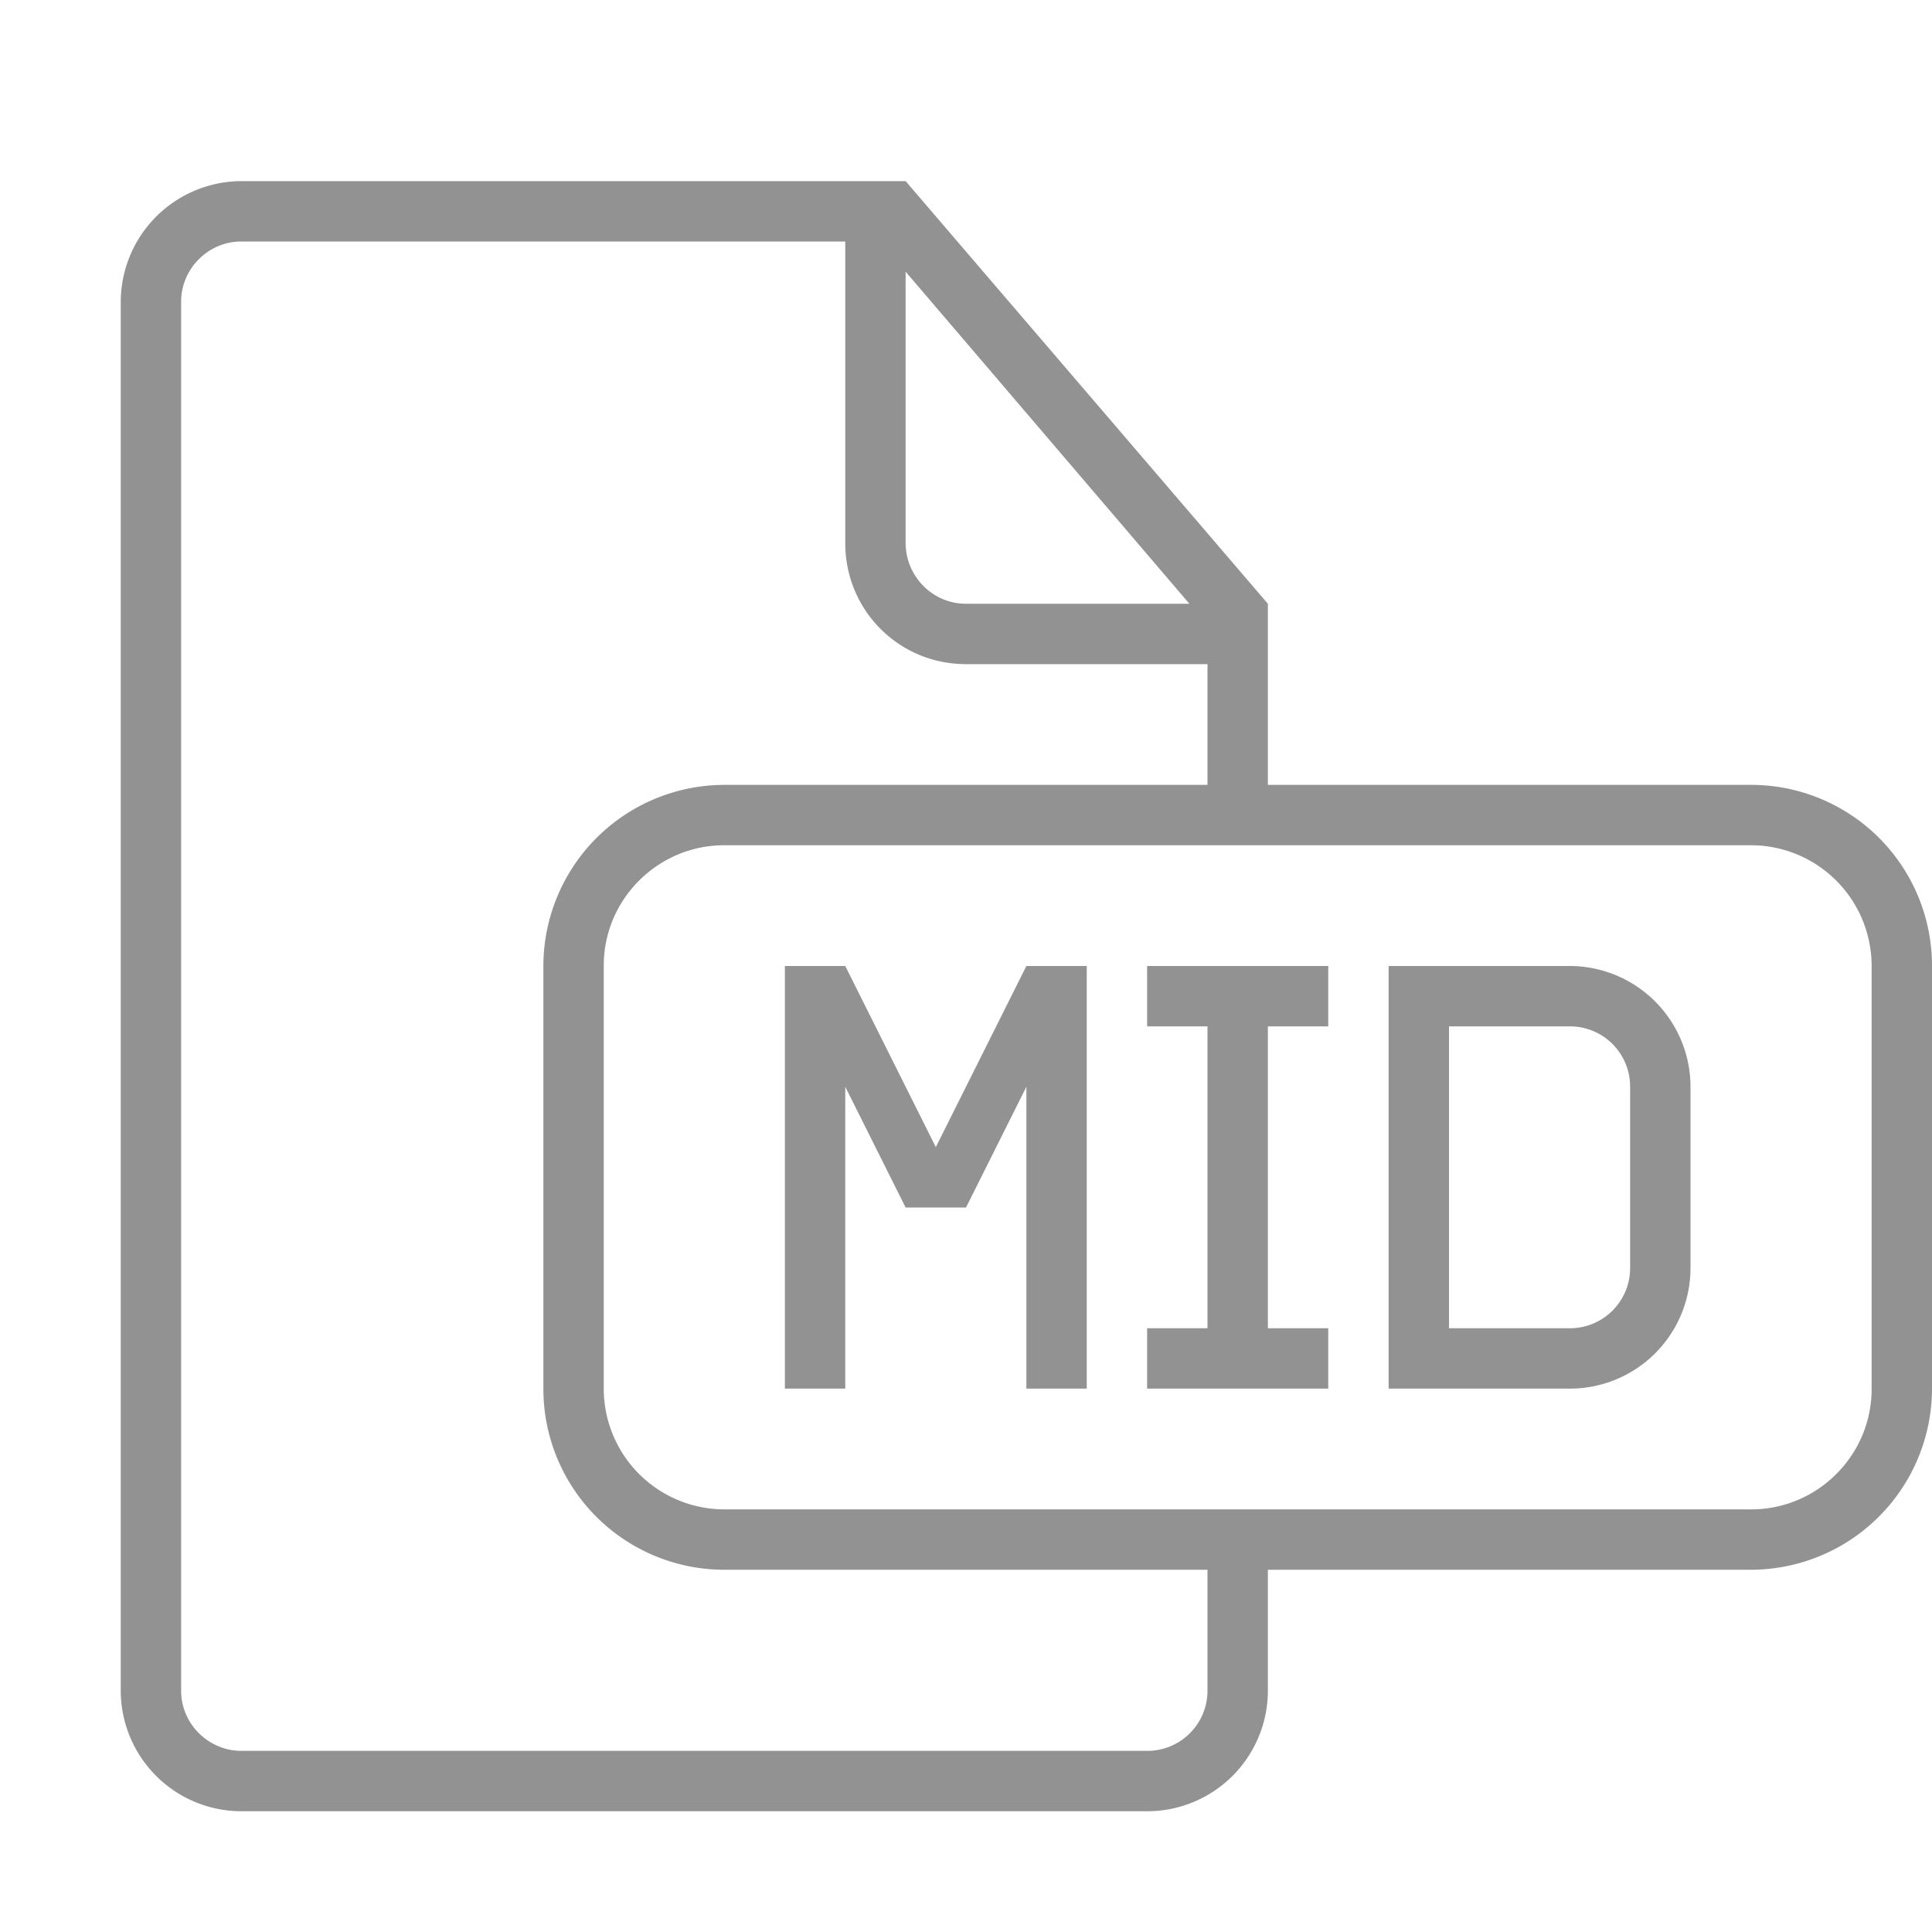 <svg viewBox="0 0 32 32" xmlns="http://www.w3.org/2000/svg"><path d="M21 13v-3l-6-7H4.003A2.005 2.005 0 002 5.007v22.986A2 2 0 003.997 30h15.006A1.999 1.999 0 0021 28.01V26h7.993A3.003 3.003 0 0032 23.001V16A2.996 2.996 0 0028.993 13H21zm-1 13v2.007A.997.997 0 0119 29H4c-.545 0-1-.446-1-.995V4.995c0-.54.446-.995.996-.995H14v4.994c0 1.12.894 2.006 1.998 2.006H20v2h-7.993A3.003 3.003 0 009 15.999V23A2.996 2.996 0 0012.007 26H20zM15 4.5v4.491c0 .557.45 1.009.997 1.009H19.7L15 4.5zM11.995 14C10.893 14 10 14.9 10 15.992v7.016A2 2 0 0011.995 25h17.01C30.107 25 31 24.1 31 23.008v-7.016A2 2 0 0029.005 14h-17.01zm3.505 5L14 16h-1v7h1v-5l1 2h1l1-2v5h1v-7h-1l-1.5 3zm4.5-2v5h-1v1h3v-1h-1v-5h1v-1h-3v1h1zm3-1v7h2.995A1.998 1.998 0 0028 20.994v-2.988A2.003 2.003 0 0025.995 16H23zm1 1v5h2.001A.997.997 0 0027 21v-3c0-.552-.443-1-.999-1H24z" fill="#929292" fill-rule="evenodd"/></svg>